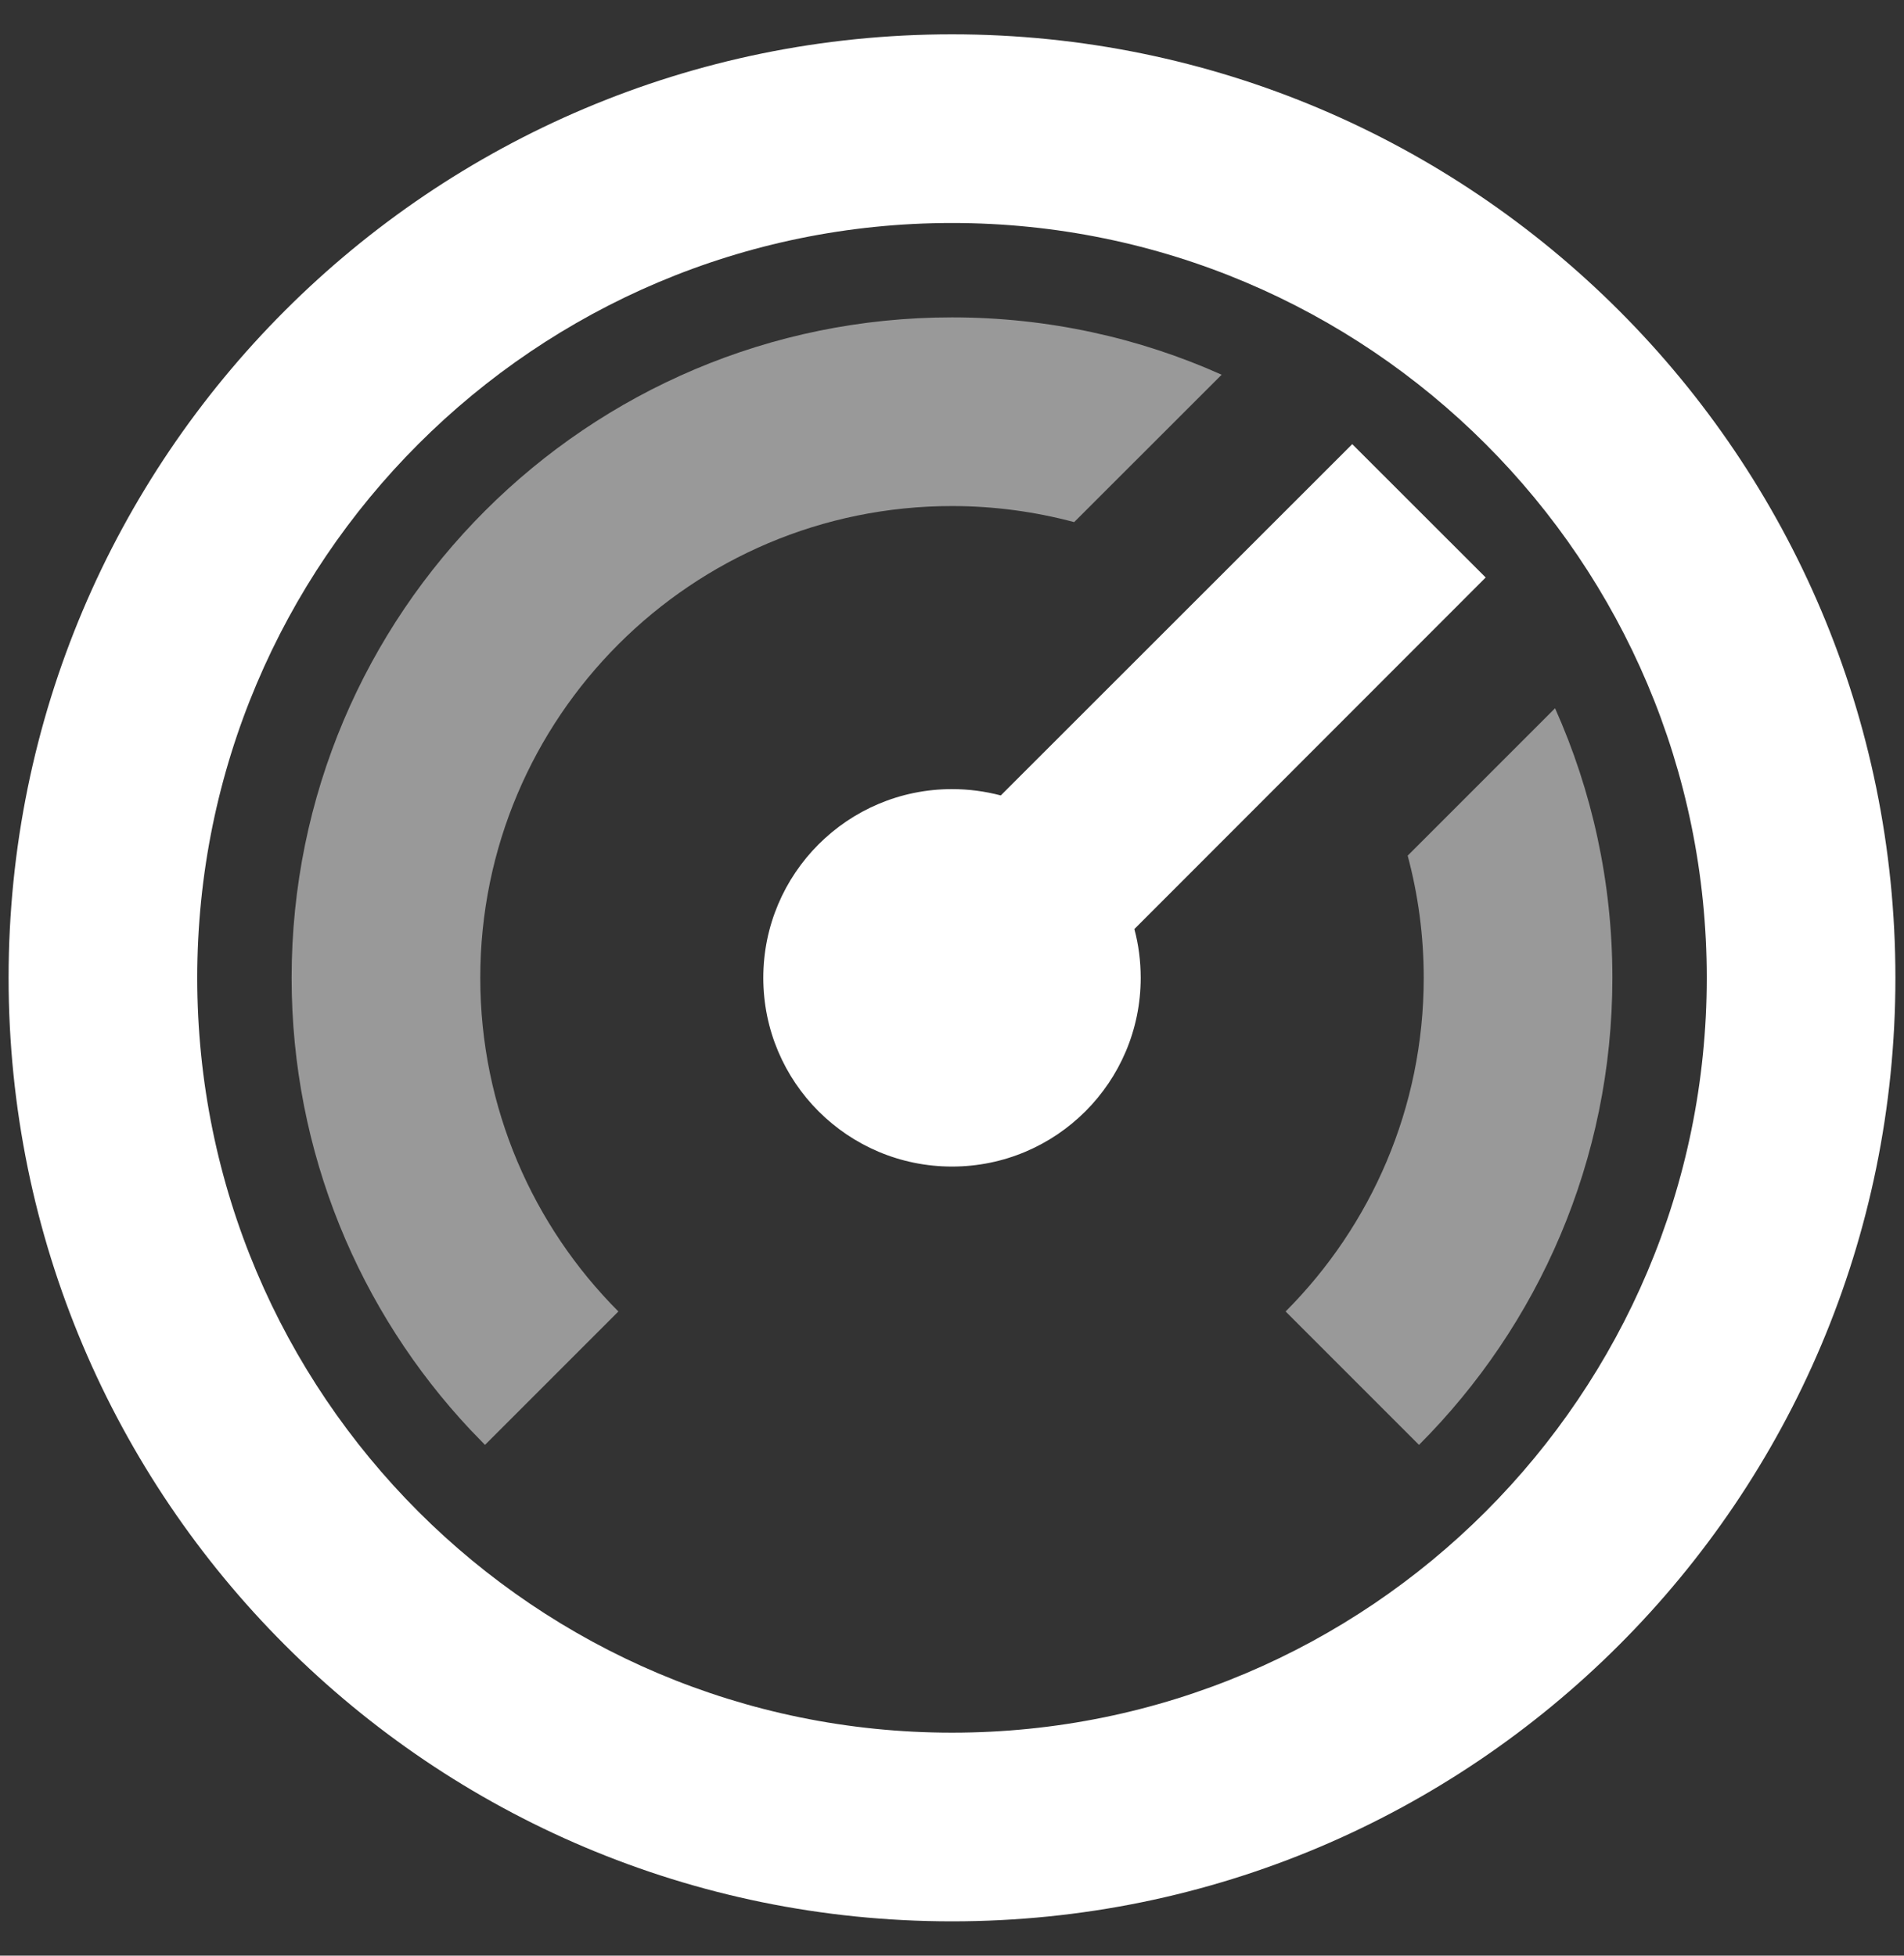 <svg width="37" height="38" viewBox="0 0 37 38" fill="none" xmlns="http://www.w3.org/2000/svg">
<rect x="0" y="0" width="37" height="38" fill="#333333" stroke="none"/>
<path d="M18.5 0.667C28.625 0.667 36.833 8.874 36.833 19C36.833 29.125 28.625 37.333 18.5 37.333C8.374 37.333 0.167 29.125 0.167 19C0.167 8.874 8.374 0.667 18.5 0.667ZM18.5 4.333C10.4 4.333 3.833 10.9 3.833 19C3.833 27.1 10.4 33.667 18.5 33.667C26.6 33.667 33.167 27.1 33.167 19C33.167 10.9 26.6 4.333 18.5 4.333ZM26.277 8.629L28.871 11.221L22.044 18.052C22.125 18.355 22.167 18.672 22.167 19C22.167 21.026 20.526 22.667 18.5 22.667C16.474 22.667 14.833 21.026 14.833 19C14.833 16.974 16.474 15.333 18.5 15.333C18.828 15.333 19.145 15.376 19.448 15.456L26.279 8.629H26.277Z" fill="white"/>
<path opacity="0.5" d="M18.5 6.167C20.366 6.167 22.139 6.564 23.74 7.281L20.874 10.145C20.117 9.943 19.321 9.833 18.5 9.833C13.438 9.833 9.333 13.938 9.333 19C9.333 21.53 10.36 23.822 12.017 25.483L9.425 28.075L9.139 27.78C6.987 25.485 5.667 22.395 5.667 19C5.667 11.912 11.412 6.167 18.5 6.167ZM30.219 13.762C30.934 15.361 31.333 17.136 31.333 19C31.333 22.544 29.896 25.752 27.575 28.075L24.983 25.483C26.64 23.822 27.667 21.53 27.667 19C27.667 18.179 27.558 17.383 27.355 16.626L30.219 13.762Z" fill="white"/>
</svg>
